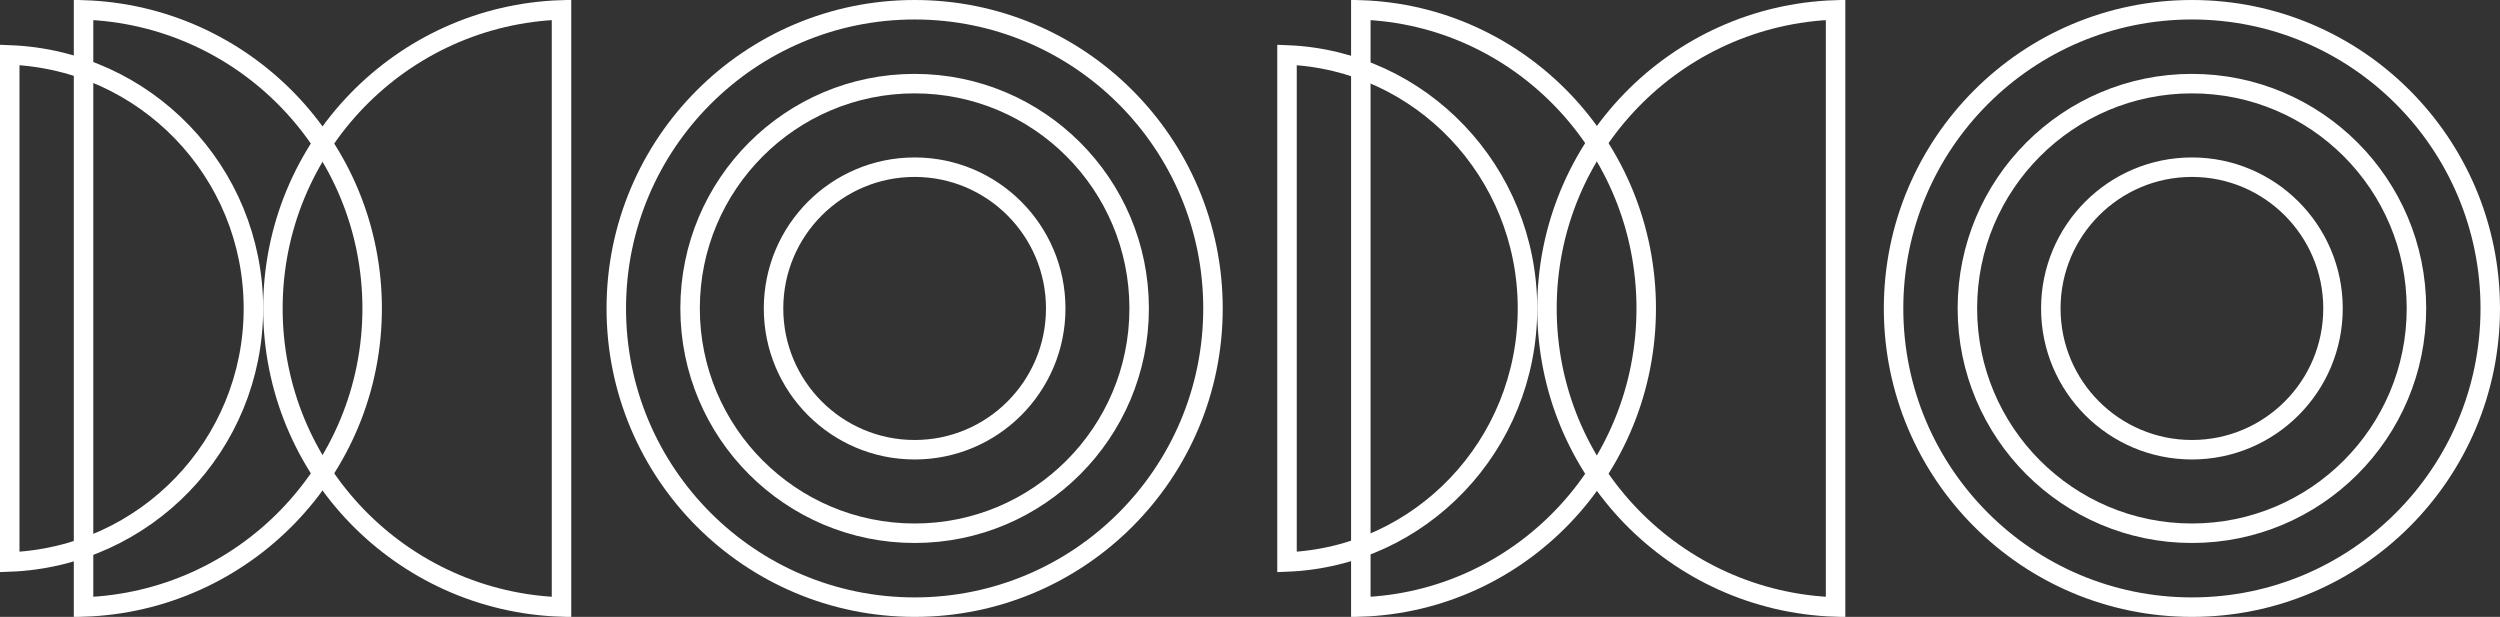 <svg width="385" height="95" viewBox="0 0 385 95" fill="none" xmlns="http://www.w3.org/2000/svg">
<rect x="0" y="0" width="385" height="95" fill="#333333" stroke="none"/>
<path d="M186.799 47.5C186.799 72.907 166.227 93.5 140.854 93.5C115.48 93.5 94.908 72.907 94.908 47.5C94.908 22.093 115.48 1.5 140.854 1.5C166.227 1.5 186.799 22.093 186.799 47.5Z" stroke="white" stroke-width="3"/>
<path d="M383.5 47.5C383.5 72.907 362.928 93.5 337.555 93.5C312.181 93.5 291.609 72.907 291.609 47.5C291.609 22.093 312.181 1.5 337.555 1.5C362.928 1.5 383.5 22.093 383.5 47.5Z" stroke="white" stroke-width="3"/>
<path d="M12.867 1.524C37.546 2.317 57.312 22.596 57.312 47.5C57.312 72.404 37.546 92.683 12.867 93.476L12.867 1.524Z" stroke="white" stroke-width="3"/>
<path d="M209.566 1.525C233.959 2.325 253.518 22.587 253.518 47.5C253.518 72.413 233.959 92.675 209.566 93.475L209.566 1.525Z" stroke="white" stroke-width="3"/>
<path d="M86.473 93.476C61.794 92.683 42.027 72.404 42.027 47.5C42.027 22.596 61.794 2.317 86.473 1.524L86.473 93.476Z" stroke="white" stroke-width="3"/>
<path d="M282.678 93.476C257.999 92.683 238.232 72.404 238.232 47.5C238.232 22.596 257.999 2.317 282.678 1.524V93.476Z" stroke="white" stroke-width="3"/>
<path d="M1.499 8.456C22.356 9.246 39.025 26.423 39.025 47.501C39.025 68.579 22.356 85.756 1.499 86.546L1.499 8.456Z" stroke="white" stroke-width="3"/>
<path d="M198.2 8.457C218.768 9.256 235.232 26.413 235.232 47.501C235.232 68.589 218.768 85.746 198.2 86.545L198.2 8.457Z" stroke="white" stroke-width="3"/>
<path d="M175.43 47.499C175.43 66.62 159.947 82.118 140.852 82.118C121.756 82.118 106.273 66.62 106.273 47.499C106.273 28.377 121.756 12.879 140.852 12.879C159.947 12.879 175.43 28.377 175.43 47.499Z" stroke="white" stroke-width="3"/>
<path d="M372.133 47.499C372.133 66.62 356.65 82.118 337.555 82.118C318.459 82.118 302.977 66.62 302.977 47.499C302.977 28.377 318.459 12.879 337.555 12.879C356.65 12.879 372.133 28.377 372.133 47.499Z" stroke="white" stroke-width="3"/>
<path d="M162.582 47.503C162.582 35.486 152.852 25.747 140.854 25.747C128.855 25.747 119.125 35.486 119.125 47.503C119.125 59.519 128.855 69.258 140.854 69.258C152.852 69.258 162.582 59.519 162.582 47.503Z" stroke="white" stroke-width="3"/>
<path d="M359.283 47.503C359.283 35.486 349.553 25.747 337.555 25.747C325.556 25.747 315.826 35.486 315.826 47.503C315.826 59.519 325.556 69.258 337.555 69.258C349.553 69.258 359.283 59.519 359.283 47.503Z" stroke="white" stroke-width="3"/>
</svg>
